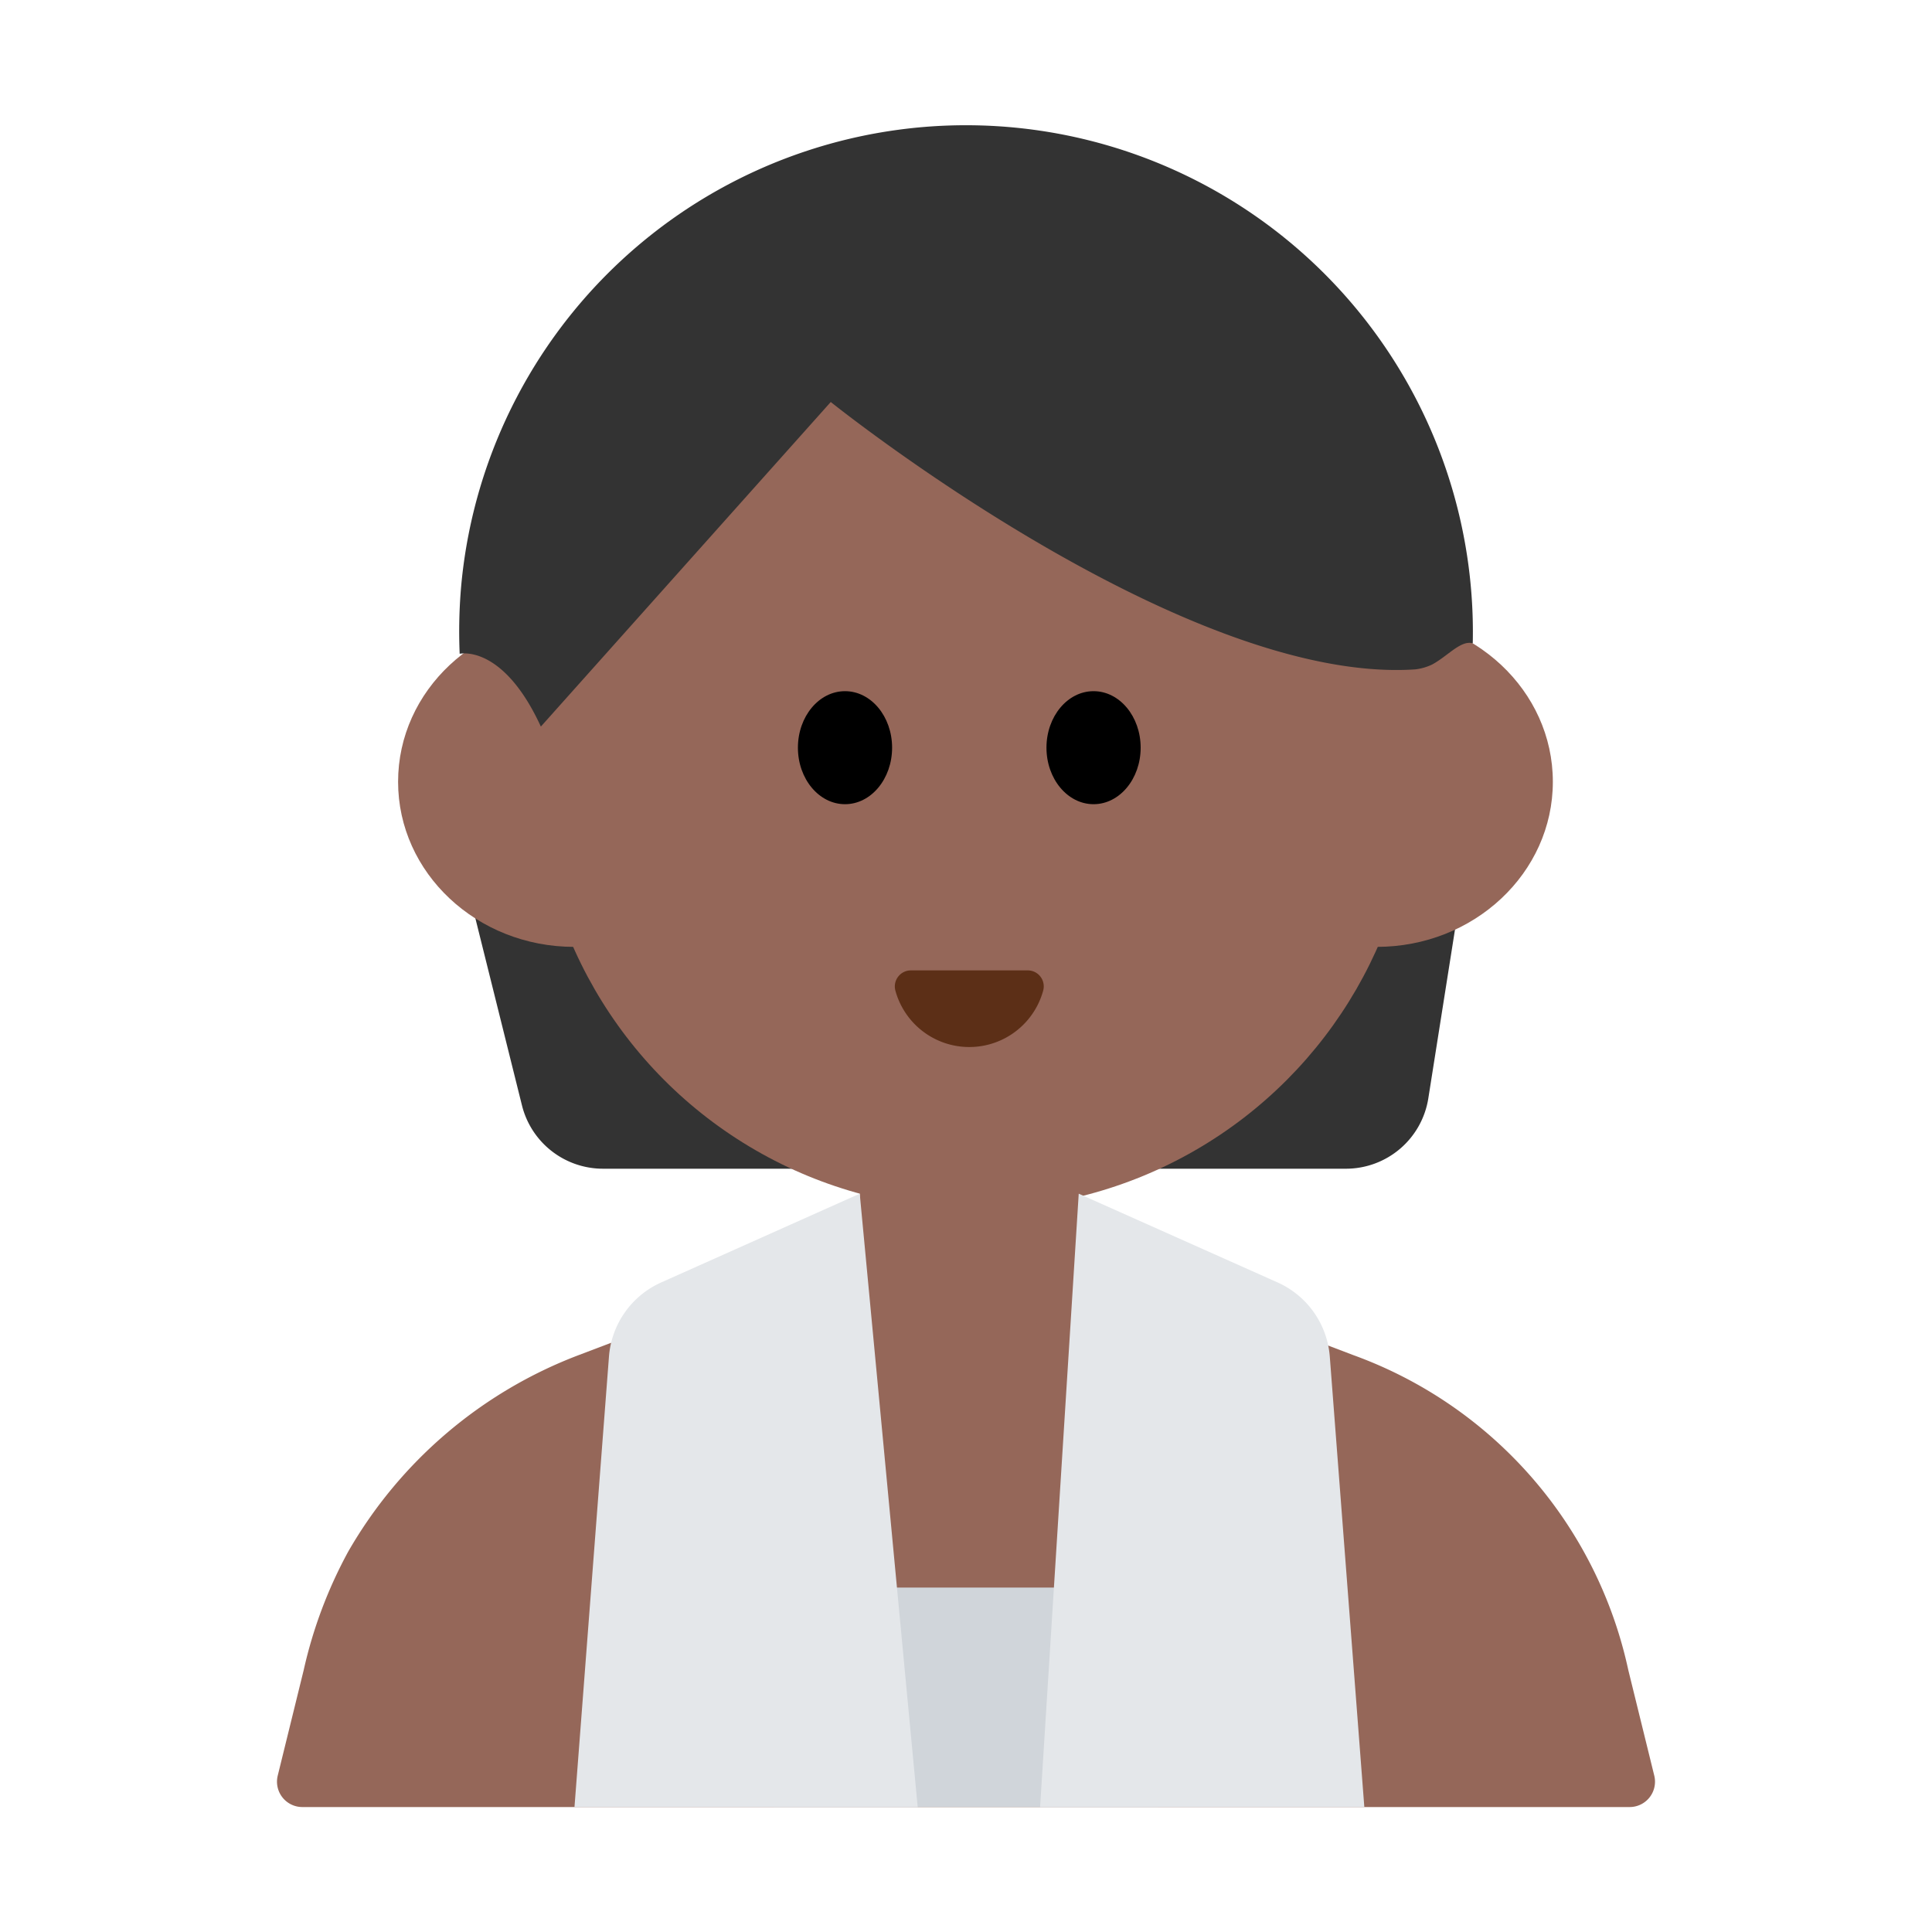 <svg id="Layer_1" data-name="Layer 1" xmlns="http://www.w3.org/2000/svg" viewBox="0 0 40 40"><defs><style>.cls-1{fill:#333;}.cls-2{fill:#956759;}.cls-3{fill:#5c2f17;}.cls-4{fill:#d0d5da;}.cls-5{fill:#e4e7ea;}.cls-6{fill:none;}</style></defs><path class="cls-1" d="M9.771,18.727l1.036,4.16a1.729,1.729,0,0,0,1.677,1.31H27.865a1.727,1.727,0,0,0,1.707-1.458l.634-4.012Z"/><circle class="cls-2" cx="20.196" cy="15.93" r="9.104"/><ellipse class="cls-2" cx="11.887" cy="16.186" rx="3.645" ry="3.418"/><ellipse class="cls-2" cx="28.505" cy="16.186" rx="3.645" ry="3.418"/><path class="cls-1" d="M30.492,13.319A10.495,10.495,0,0,0,9.555,12.06a10.767,10.767,0,0,0-.038,1.476s.89-.212,1.681,1.507L17.2,8.323s7.291,5.855,12.1,5.536a1.105,1.105,0,0,0,.349-.1C29.976,13.583,30.245,13.248,30.492,13.319Z"/><path class="cls-2" d="M28.024,28.058l-4.209-1.6a10.749,10.749,0,0,0-7.63,0l-4.209,1.6a9.314,9.314,0,0,0-4.767,4.067,9.406,9.406,0,0,0-.921,2.451L5.75,36.763a.525.525,0,0,0,.509.65H33.741a.525.525,0,0,0,.509-.65l-.538-2.187a8.94,8.94,0,0,0-5.688-6.518Z"/><path class="cls-2" d="M17.8,23.323H22.34a0,0,0,0,1,0,0V25.6a2.272,2.272,0,0,1-2.272,2.272h0A2.272,2.272,0,0,1,17.8,25.6V23.323A0,0,0,0,1,17.8,23.323Z"/><ellipse cx="17.495" cy="15.48" rx="0.975" ry="1.17"/><ellipse cx="22.641" cy="15.48" rx="0.975" ry="1.17"/><path class="cls-3" d="M21.281,20.091a.331.331,0,0,1,.316.422,1.586,1.586,0,0,1-3.058,0,.332.332,0,0,1,.317-.422Z"/><rect class="cls-4" x="16.025" y="32.869" width="7.947" height="4.544"/><path class="cls-5" d="M17.8,24.714l1.2,12.7H11.894l.714-9.326a1.836,1.836,0,0,1,1.083-1.537Z"/><path class="cls-5" d="M22.334,24.714l-.8,12.7h6.713l-.715-9.326a1.837,1.837,0,0,0-1.082-1.537Z"/><rect class="cls-6" width="40" height="40"/></svg>